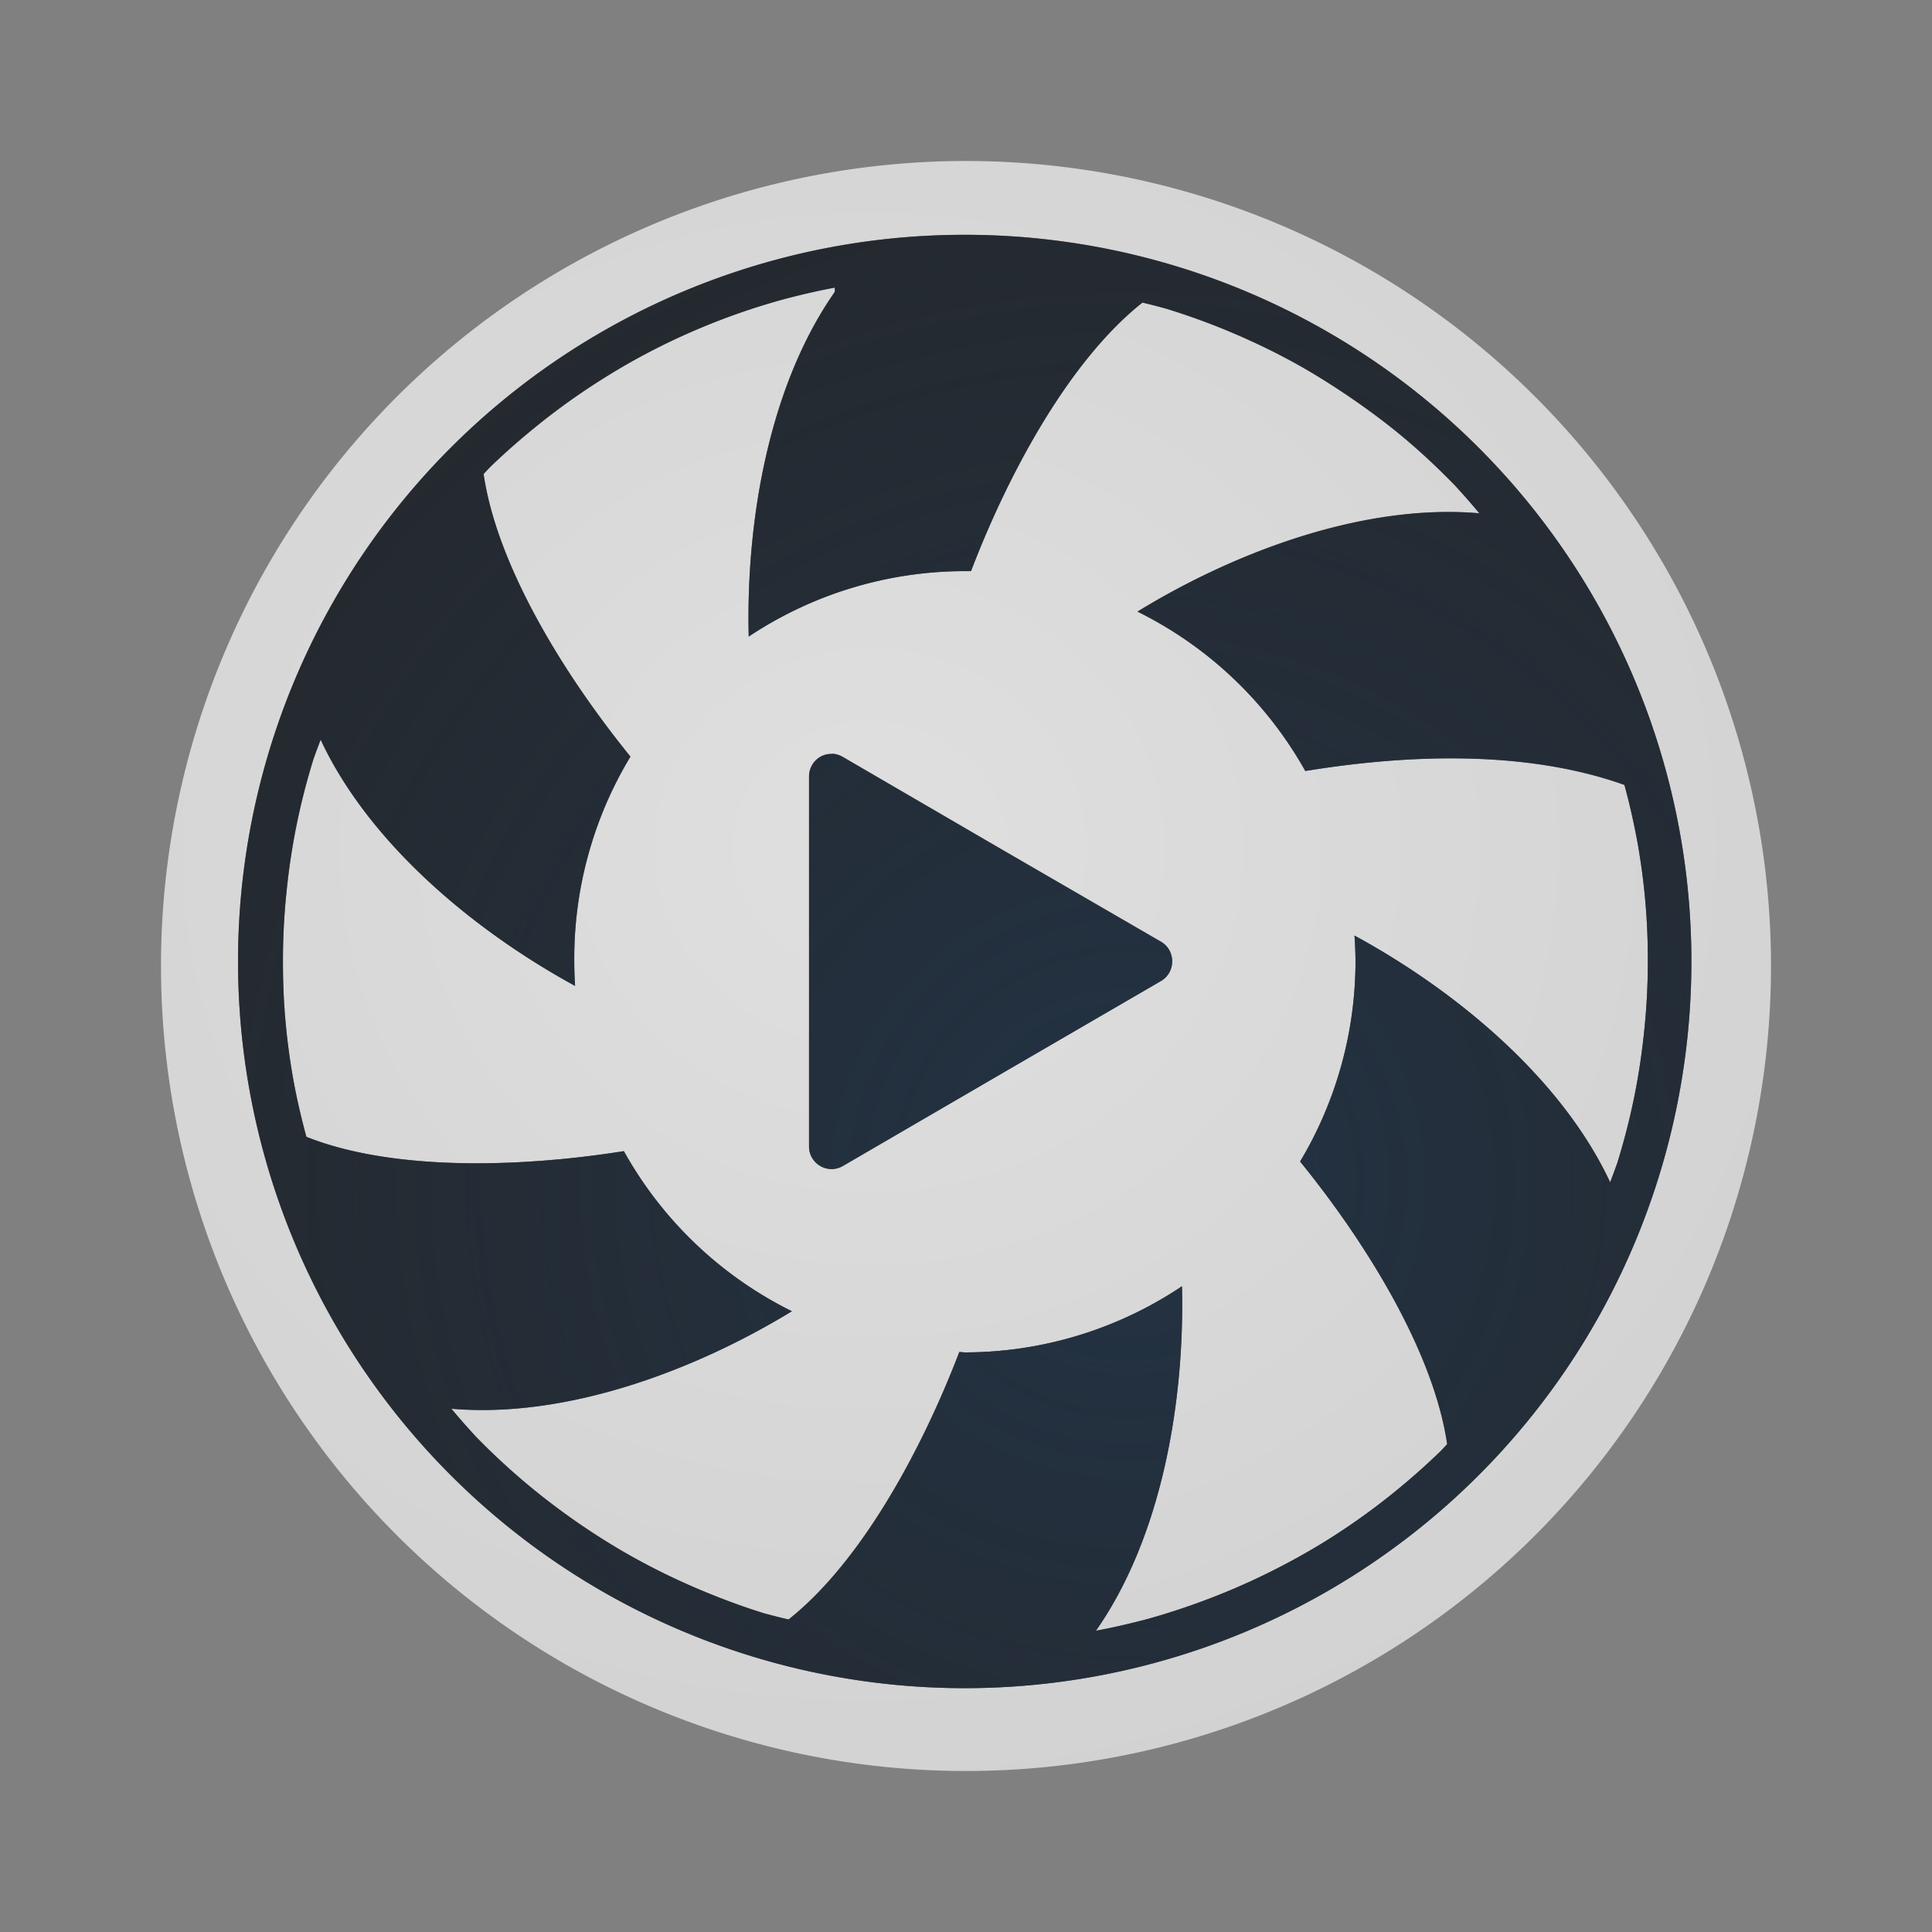 <?xml version="1.0" encoding="UTF-8"?>
<!-- Created with Inkscape (http://www.inkscape.org/) -->
<svg width="24" height="24" version="1.1" xmlns="http://www.w3.org/2000/svg" xmlns:cc="http://creativecommons.org/ns#" xmlns:dc="http://purl.org/dc/elements/1.1/" xmlns:rdf="http://www.w3.org/1999/02/22-rdf-syntax-ns#">
	<rect width="100%" height="100%" fill="#808080" stroke="none"/>
	<defs>
		<radialGradient id="a" cx="9.048" cy="9.423" r="7.045" gradientTransform="matrix(2.555 0 0 2.555 -9.113 -9.401)" gradientUnits="userSpaceOnUse">
			<stop stop-color="#213851" stop-opacity=".906" offset="0"/>
			<stop stop-color="#27303a" stop-opacity="0" offset="1"/>
		</radialGradient>
		<radialGradient id="c" cx="7800.7" cy="-3926.4" r="6.5" gradientTransform="matrix(8.5282e-6 2.551 -2.763 0 -10838 -19889)" gradientUnits="userSpaceOnUse">
			<stop stop-color="#ffffff" stop-opacity=".749" offset="0"/>
			<stop stop-color="#ffffff" stop-opacity=".605" offset="1"/>
		</radialGradient>
	</defs>
	<path d="m12 2a10 10 0 0 0-10 10 10 10 0 0 0 10 10 10 10 0 0 0 10-10 10 10 0 0 0-10-10zm-0.016 0.916a9.026 9.026 0 0 1 9.027 9.027 9.026 9.026 0 0 1-9.027 9.027 9.026 9.026 0 0 1-9.027-9.027 9.026 9.026 0 0 1 9.027-9.027zm-1.613 0.656c-0.218 0.04-0.434 0.091-0.648 0.148-0.272 0.076-0.539 0.163-0.803 0.266-0.263 0.102-0.522 0.216-0.773 0.344-0.252 0.128-0.499 0.271-0.736 0.424-0.238 0.153-0.466 0.316-0.688 0.492-0.221 0.176-0.436 0.362-0.639 0.559-0.026 0.027-0.052 0.054-0.078 0.082 0.162 1.11 0.96 2.446 1.824 3.512a4.852 4.852 0 0 0-0.697 2.547 4.852 4.852 0 0 0 0.01 0.301c-1.27-0.693-2.563-1.778-3.16-3.059-0.031 0.082-0.063 0.163-0.092 0.246-0.084 0.27-0.153 0.543-0.209 0.82-0.056 0.277-0.097 0.557-0.125 0.838-0.028 0.281-0.043 0.563-0.043 0.846-3.1e-5 0.2 0.005 0.402 0.02 0.602 0.02 0.282 0.055 0.561 0.104 0.84 0.044 0.25 0.101 0.497 0.168 0.742 1.041 0.415 2.59 0.392 3.943 0.178a4.852 4.852 0 0 0 2.088 1.988c-1.235 0.754-2.822 1.333-4.231 1.211 0.098 0.118 0.198 0.233 0.303 0.346 0.197 0.203 0.405 0.396 0.621 0.578 0.216 0.182 0.443 0.354 0.676 0.514 0.233 0.16 0.473 0.308 0.721 0.443 0.248 0.135 0.503 0.257 0.764 0.367 0.26 0.11 0.525 0.209 0.795 0.293 0.102 0.028 0.206 0.054 0.309 0.078 0.877-0.694 1.631-2.047 2.121-3.324a4.852 4.852 0 0 0 0.07 0.006 4.852 4.852 0 0 0 2.695-0.822c0.036 1.449-0.256 3.119-1.068 4.279 0.218-0.04 0.434-0.09 0.648-0.146 0.272-0.076 0.539-0.165 0.803-0.268 0.263-0.102 0.522-0.217 0.773-0.346 0.252-0.128 0.499-0.267 0.736-0.42 0.238-0.153 0.466-0.318 0.688-0.494 0.221-0.176 0.436-0.364 0.639-0.561 0.026-0.027 0.05-0.054 0.076-0.082-0.162-1.111-0.961-2.446-1.826-3.512a4.852 4.852 0 0 0 0.688-2.486 4.852 4.852 0 0 0-0.012-0.32c1.274 0.693 2.576 1.78 3.176 3.064 0.031-0.082 0.061-0.161 0.09-0.244 0.084-0.27 0.155-0.545 0.211-0.822 0.056-0.277 0.097-0.557 0.125-0.838 0.028-0.281 0.043-0.565 0.043-0.848 3e-5 -0.2-0.007-0.398-0.021-0.598-0.02-0.282-0.053-0.563-0.102-0.842-0.045-0.251-0.101-0.5-0.168-0.746-1.26-0.449-2.76-0.368-3.965-0.172a4.852 4.852 0 0 0-2.084-1.98c1.238-0.759 2.832-1.344 4.246-1.221-0.098-0.118-0.2-0.235-0.305-0.348-0.197-0.203-0.401-0.396-0.617-0.578-0.216-0.182-0.443-0.35-0.676-0.51-0.233-0.16-0.473-0.31-0.721-0.445-0.248-0.136-0.505-0.259-0.766-0.369-0.26-0.11-0.527-0.206-0.797-0.289-0.101-0.028-0.201-0.054-0.303-0.078-0.88 0.696-1.639 2.055-2.129 3.336a4.852 4.852 0 0 0-0.078 0 4.852 4.852 0 0 0-2.684 0.812c-0.036-1.45 0.257-3.12 1.07-4.281v-0.053zm-0.035 5.791c0.047 0.001 0.094 0.015 0.135 0.039l1.975 1.15 1.977 1.145c0.186 0.108 0.186 0.38 0 0.488l-1.977 1.148-1.975 1.148c-0.186 0.108-0.42-0.026-0.42-0.242v-4.594c5.2e-5 -0.158 0.128-0.288 0.285-0.281v-0.002z" fill="url(#c)" style="font-variant-east_asian:normal;paint-order:normal"/>
	<path d="m11.984 2.917a9.026 9.026 0 0 0-9.027 9.027 9.026 9.026 0 0 0 9.027 9.027 9.026 9.026 0 0 0 9.027-9.027 9.026 9.026 0 0 0-9.027-9.027zm-1.614 0.656v0.053c-0.813 1.161-1.105 2.832-1.069 4.282a4.852 4.852 0 0 1 2.683-0.813 4.852 4.852 0 0 1 0.078 0c0.49-1.281 1.249-2.64 2.13-3.336 0.102 0.024 0.202 0.05 0.303 0.078 0.27 0.084 0.535 0.18 0.796 0.29 0.26 0.11 0.518 0.232 0.766 0.368 0.248 0.135 0.487 0.286 0.721 0.445 0.233 0.16 0.46 0.328 0.676 0.511 0.216 0.182 0.421 0.375 0.618 0.578 0.104 0.113 0.207 0.23 0.305 0.348-1.414-0.123-3.009 0.463-4.247 1.221a4.852 4.852 0 0 1 2.085 1.98c1.205-0.197 2.704-0.276 3.964 0.173 0.067 0.246 0.123 0.495 0.168 0.746 0.048 0.279 0.083 0.559 0.103 0.841 0.014 0.2 0.02 0.398 0.02 0.598 1.5e-5 0.283-0.014 0.567-0.043 0.848-0.028 0.281-0.069 0.561-0.125 0.838-0.056 0.277-0.127 0.551-0.21 0.821-0.029 0.083-0.059 0.163-0.09 0.245-0.6-1.285-1.901-2.373-3.176-3.066a4.852 4.852 0 0 1 0.013 0.32 4.852 4.852 0 0 1-0.688 2.487c0.865 1.066 1.665 2.4 1.827 3.511-0.026 0.028-0.052 0.055-0.078 0.083-0.203 0.197-0.417 0.385-0.638 0.561-0.221 0.176-0.45 0.34-0.688 0.493-0.238 0.153-0.484 0.292-0.736 0.42-0.252 0.128-0.51 0.243-0.773 0.345-0.264 0.102-0.531 0.192-0.803 0.268-0.214 0.057-0.43 0.108-0.648 0.148 0.812-1.16 1.104-2.83 1.069-4.279a4.852 4.852 0 0 1-2.695 0.821 4.852 4.852 0 0 1-0.07-5e-3c-0.49 1.277-1.245 2.63-2.122 3.323-0.103-0.024-0.206-0.05-0.308-0.078-0.27-0.084-0.535-0.183-0.796-0.293-0.26-0.11-0.515-0.232-0.763-0.368-0.248-0.135-0.487-0.283-0.721-0.443-0.233-0.16-0.46-0.331-0.676-0.513-0.216-0.182-0.424-0.375-0.621-0.578-0.104-0.113-0.205-0.227-0.303-0.345 1.408 0.122 2.994-0.458 4.229-1.211a4.852 4.852 0 0 1-2.087-1.989c-1.354 0.215-2.903 0.237-3.944-0.178-0.067-0.245-0.123-0.491-0.168-0.741-0.048-0.279-0.083-0.559-0.103-0.841-0.014-0.2-0.02-0.401-0.02-0.601-2.6e-5 -0.283 0.014-0.565 0.043-0.846 0.028-0.281 0.069-0.561 0.125-0.838 0.056-0.277 0.127-0.551 0.21-0.821 0.029-0.083 0.059-0.163 0.09-0.245 0.598 1.28 1.891 2.365 3.161 3.058a4.852 4.852 0 0 1-0.01-0.3 4.852 4.852 0 0 1 0.698-2.548c-0.864-1.065-1.663-2.401-1.824-3.511 0.026-0.028 0.052-0.055 0.078-0.083 0.203-0.197 0.417-0.382 0.638-0.558 0.221-0.176 0.45-0.34 0.688-0.493 0.238-0.153 0.484-0.295 0.736-0.423 0.252-0.128 0.51-0.243 0.773-0.345 0.263-0.102 0.531-0.19 0.803-0.265 0.214-0.057 0.43-0.108 0.648-0.148zm-0.035 5.791v0.003c-0.157-0.006-0.285 0.122-0.285 0.28v4.595c0 0.217 0.234 0.351 0.42 0.243l1.974-1.149 1.977-1.149c0.186-0.108 0.186-0.38 0-0.488l-1.977-1.146-1.974-1.149c-0.041-0.024-0.088-0.039-0.135-0.04z" fill="#090d11" fill-opacity=".766" style="paint-order:normal"/>
	<path d="m11.984 2.917a9.026 9.026 0 0 0-9.027 9.027 9.026 9.026 0 0 0 9.027 9.027 9.026 9.026 0 0 0 9.027-9.027 9.026 9.026 0 0 0-9.027-9.027zm-1.614 0.656v0.053c-0.813 1.161-1.105 2.832-1.069 4.282a4.852 4.852 0 0 1 2.683-0.813 4.852 4.852 0 0 1 0.078 0c0.49-1.281 1.249-2.64 2.13-3.336 0.102 0.024 0.202 0.05 0.303 0.078 0.27 0.084 0.535 0.18 0.796 0.29 0.26 0.11 0.518 0.232 0.766 0.368 0.248 0.135 0.487 0.286 0.721 0.445 0.233 0.16 0.46 0.328 0.676 0.511 0.216 0.182 0.421 0.375 0.618 0.578 0.104 0.113 0.207 0.23 0.305 0.348-1.414-0.123-3.009 0.463-4.247 1.221a4.852 4.852 0 0 1 2.085 1.98c1.205-0.197 2.704-0.276 3.964 0.173 0.067 0.246 0.123 0.495 0.168 0.746 0.048 0.279 0.083 0.559 0.103 0.841 0.014 0.2 0.02 0.398 0.02 0.598 1.5e-5 0.283-0.014 0.567-0.043 0.848-0.028 0.281-0.069 0.561-0.125 0.838-0.056 0.277-0.127 0.551-0.21 0.821-0.029 0.083-0.059 0.163-0.09 0.245-0.6-1.285-1.901-2.373-3.176-3.066a4.852 4.852 0 0 1 0.013 0.32 4.852 4.852 0 0 1-0.688 2.487c0.865 1.066 1.665 2.4 1.827 3.511-0.026 0.028-0.052 0.055-0.078 0.083-0.203 0.197-0.417 0.385-0.638 0.561-0.221 0.176-0.45 0.34-0.688 0.493-0.238 0.153-0.484 0.292-0.736 0.42-0.252 0.128-0.51 0.243-0.773 0.345-0.264 0.102-0.531 0.192-0.803 0.268-0.214 0.057-0.43 0.108-0.648 0.148 0.812-1.16 1.104-2.83 1.069-4.279a4.852 4.852 0 0 1-2.695 0.821 4.852 4.852 0 0 1-0.07-5e-3c-0.49 1.277-1.245 2.63-2.122 3.323-0.103-0.024-0.206-0.05-0.308-0.078-0.27-0.084-0.535-0.183-0.796-0.293-0.26-0.11-0.515-0.232-0.763-0.368-0.248-0.135-0.487-0.283-0.721-0.443-0.233-0.16-0.46-0.331-0.676-0.513-0.216-0.182-0.424-0.375-0.621-0.578-0.104-0.113-0.205-0.227-0.303-0.345 1.408 0.122 2.994-0.458 4.229-1.211a4.852 4.852 0 0 1-2.087-1.989c-1.354 0.215-2.903 0.237-3.944-0.178-0.067-0.245-0.123-0.491-0.168-0.741-0.048-0.279-0.083-0.559-0.103-0.841-0.014-0.2-0.02-0.401-0.02-0.601-2.6e-5 -0.283 0.014-0.565 0.043-0.846 0.028-0.281 0.069-0.561 0.125-0.838 0.056-0.277 0.127-0.551 0.21-0.821 0.029-0.083 0.059-0.163 0.09-0.245 0.598 1.28 1.891 2.365 3.161 3.058a4.852 4.852 0 0 1-0.01-0.3 4.852 4.852 0 0 1 0.698-2.548c-0.864-1.065-1.663-2.401-1.824-3.511 0.026-0.028 0.052-0.055 0.078-0.083 0.203-0.197 0.417-0.382 0.638-0.558 0.221-0.176 0.45-0.34 0.688-0.493 0.238-0.153 0.484-0.295 0.736-0.423 0.252-0.128 0.51-0.243 0.773-0.345 0.263-0.102 0.531-0.19 0.803-0.265 0.214-0.057 0.43-0.108 0.648-0.148zm-0.035 5.791v0.003c-0.157-0.006-0.285 0.122-0.285 0.28v4.595c0 0.217 0.234 0.351 0.42 0.243l1.974-1.149 1.977-1.149c0.186-0.108 0.186-0.38 0-0.488l-1.977-1.146-1.974-1.149c-0.041-0.024-0.088-0.039-0.135-0.04z" fill="url(#a)" fill-opacity=".753" style="font-variant-east_asian:normal;paint-order:normal"/>
</svg>
